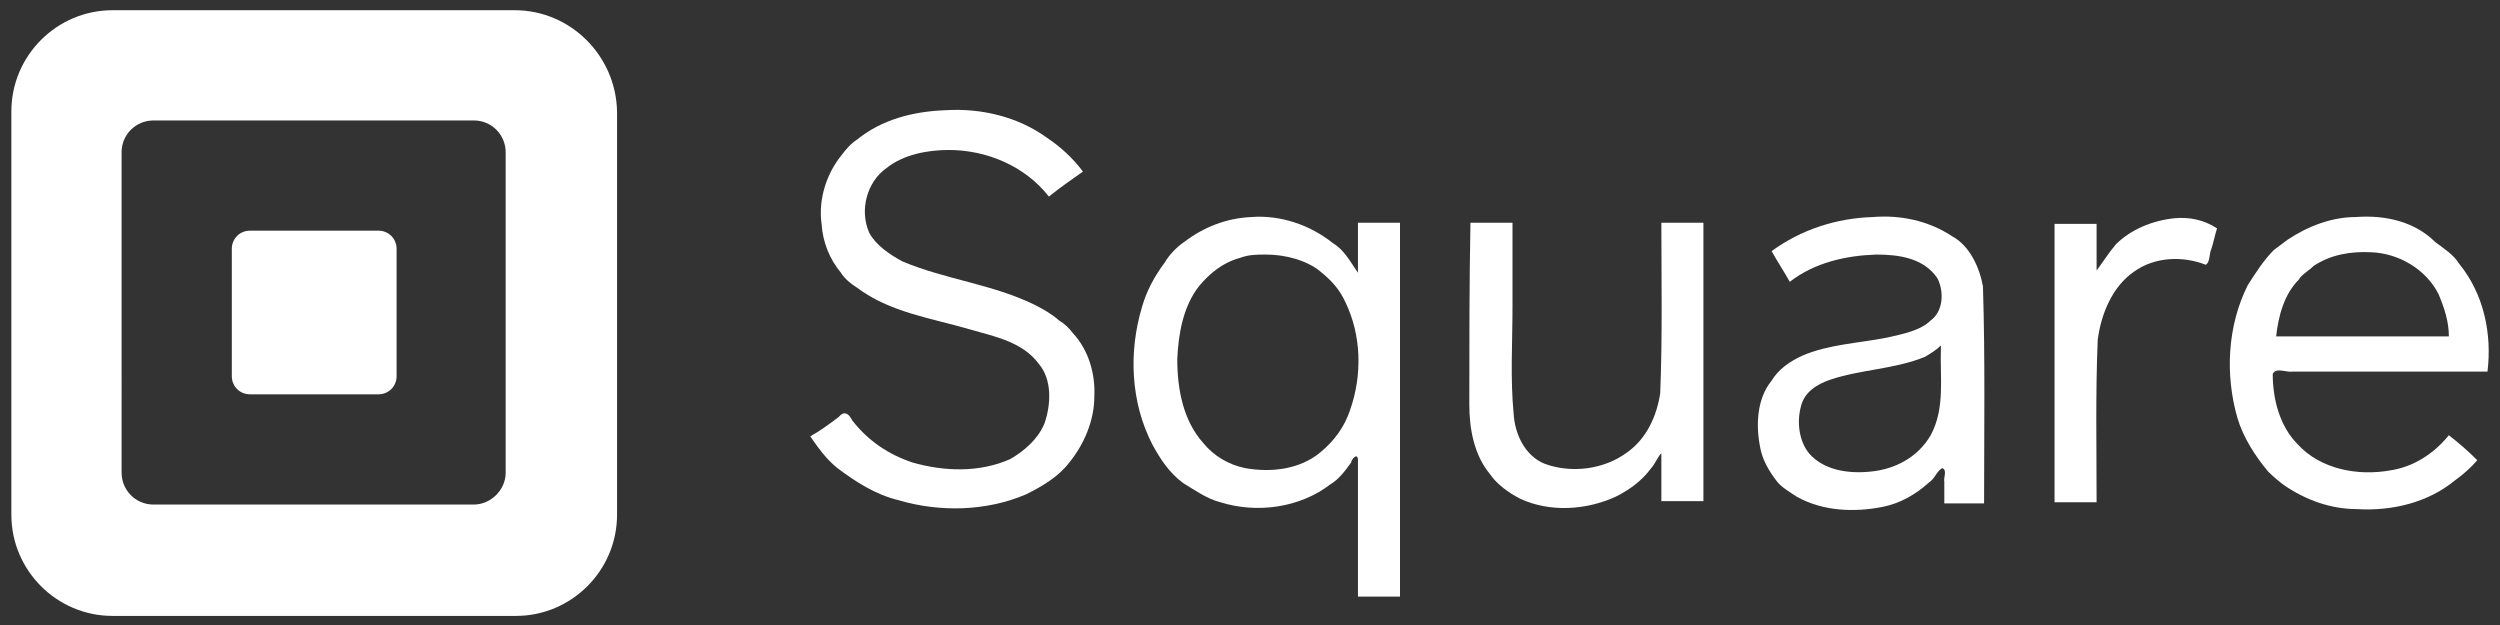 <svg version="1.1" xmlns="http://www.w3.org/2000/svg" x="0" y="0" viewBox="0 0 220 55" xml:space="preserve"><rect x="0" y="0" width="220" height="55" fill="#333333" stroke="none"/><style>.st2{fill:#242627}.st3{fill:#fff}</style><g id="layer3"><g id="g3486"><g id="g3478"><path id="path3299" class="st3" d="M110.1 19.1c-2.2.1-4.2.9-5.9 2.2-.6.4-1.3 1.1-1.7 1.8-.9 1.2-1.6 2.5-2 3.9-1.2 4-1 8.4.9 12.1.7 1.3 1.5 2.5 2.7 3.4 1 .6 2.1 1.4 3.3 1.7 3.2 1 7 .5 9.7-1.6.7-.4 1.3-1.2 1.8-1.9 0-.2.5-.9.6-.3v12.1h3.7V19.6h-3.7V24c-.7-1-1.2-2-2.2-2.6-2-1.6-4.6-2.5-7.2-2.3zm1.3 3.3c1.7 0 3.6.5 4.8 1.5 1 .8 1.7 1.6 2.2 2.7 1.4 2.9 1.5 6.4.4 9.5-.5 1.5-1.4 2.7-2.6 3.7-1.8 1.5-4.3 1.8-6.6 1.4-1.5-.3-2.8-1.1-3.7-2.2-1.8-2-2.3-4.8-2.3-7.4.1-2.2.5-4.6 1.9-6.4.9-1.1 2.1-2.1 3.6-2.5.8-.3 1.5-.3 2.3-.3z"/><path id="path3297" class="st3" d="M83.2 9.7c-2.8.1-5.6.8-7.8 2.6-.5.3-1 .9-1.3 1.3-1.4 1.7-2.1 4-1.8 6.1.1 1.6.7 3.1 1.7 4.3.3.5.9 1 1.4 1.3 2.9 2.2 6.6 2.7 10 3.7 2.1.6 4.6 1.1 6 3 1.2 1.4 1.1 3.6.5 5.3-.6 1.4-1.8 2.4-3 3.1-2.7 1.2-5.8 1.1-8.6.3-2.1-.7-3.9-1.9-5.3-3.7-.3-.6-.7-.9-1.2-.3-.8.6-1.6 1.2-2.5 1.7.7 1 1.4 2 2.4 2.8 1.6 1.2 3.3 2.3 5.3 2.8 3.7 1.1 7.8 1 11.3-.5 1.4-.7 2.8-1.5 3.8-2.8 1.3-1.6 2.2-3.7 2.2-5.8.1-2-.5-4.1-1.9-5.6-.3-.4-.7-.8-1.2-1.1-.7-.6-1.4-1-2.2-1.4-3.7-1.8-7.8-2.2-11.6-3.8-1.1-.6-2.3-1.4-2.9-2.5-.9-2-.2-4.5 1.5-5.7 1.5-1.2 3.6-1.6 5.5-1.6 3.3 0 6.7 1.4 8.8 4.1 1-.8 2-1.5 3-2.2-.9-1.2-2-2.2-3.2-3-2.5-1.8-5.7-2.6-8.9-2.4z"/><path id="path3301" class="st3" d="M129.3 35.6c0 2.1.4 4.4 1.8 6.1.6.9 1.7 1.7 2.7 2.2 2.6 1.2 5.8 1 8.4-.2 1.2-.6 2.3-1.4 3.1-2.5.3-.3.7-1.2.9-1.3v4.2h3.7V19.6h-3.7c0 5 .1 10-.1 15-.3 2-1.2 4-2.9 5.2-2 1.5-4.9 1.9-7.3 1-1.7-.7-2.6-2.6-2.7-4.4-.3-3.1-.1-6.3-.1-9.4v-7.4h-3.7c-.1 5.3-.1 10.6-.1 16z"/><path id="path3303" class="st3" d="M164.8 19.1c-3.2.1-6.3 1.1-8.9 3 .5.9 1.1 1.8 1.6 2.7 2.2-1.7 4.9-2.3 7.6-2.4 2 0 4.2.3 5.4 2.1.6 1.2.5 2.9-.6 3.7-.9.9-2.5 1.2-3.8 1.5-2.5.5-5.2.6-7.5 1.6-1.1.5-2.1 1.2-2.7 2.2-1.3 1.6-1.4 3.9-1 5.9.2 1.1.8 2.1 1.5 3 .4.5 1.1.9 1.7 1.3 2.3 1.3 5.1 1.4 7.6.9 1.5-.3 2.9-1.1 4-2.1.6-.4.7-1 1.2-1.3.5.1.1.9.2 1.2v1.9h3.5c0-6.4.1-12.7-.1-19.1-.3-1.7-1.2-3.6-2.7-4.4-2.1-1.4-4.6-1.9-7-1.7zm6 11.5c-.1 2.6.4 5.3-.9 7.7-1.1 1.9-3.1 3-5.3 3.2-1.9.2-4.1-.1-5.4-1.6-.9-1.1-1.1-2.8-.7-4.2.3-1.2 1.4-1.9 2.6-2.3 2.7-.9 5.6-.9 8.3-2 .5-.3 1-.6 1.4-1v.2z"/><path id="path3305" class="st3" d="M191.4 19.2c-2 .2-3.9 1-5.2 2.3-.6.7-1.1 1.5-1.7 2.3v-4.1h-3.7v24.5h3.7c0-4.8-.1-9.6.1-14.3.3-2.3 1.3-4.7 3.2-6 1.8-1.3 4.3-1.4 6.3-.6.4-.2.3-1 .5-1.4.2-.6.3-1.2.5-1.8-1.2-.8-2.5-1-3.7-.9z"/><path id="path3307" class="st3" d="M207.3 19.1c-2.1 0-4.2.8-6 2l-1.2.9c-.9.9-1.6 2-2.3 3.1-1.8 3.6-2 7.9-.9 11.7.5 1.7 1.6 3.4 2.7 4.7.5.5 1 .9 1.4 1.2 1.9 1.3 4.1 2.1 6.4 2.1 3.1.2 6.3-.6 8.6-2.5.7-.5 1.4-1.1 2-1.8-.8-.8-1.6-1.5-2.5-2.2-1.3 1.6-3.1 2.8-5.2 3.1-2.8.5-6.1-.1-8.1-2.3-1.6-1.6-2.2-4-2.2-6.2.3-.6 1.2-.1 1.8-.2h17.1c.4-3.3-.3-6.8-2.5-9.5-.5-.8-1.3-1.3-2.1-1.9-1.8-1.8-4.4-2.4-7-2.2zm1.4 3.1c2.4.1 4.8 1.5 5.9 3.7.5 1.2.9 2.4.9 3.7h-15.2c.2-1.8.7-3.7 2-5 .2-.4.9-.8 1.3-1.2 1.5-1 3.3-1.3 5.1-1.2z"/></g><path id="path3010" class="st3" d="M45.3.9H9.9C5 .9 1 4.9 1 9.8v35.5c0 4.9 4 8.9 8.9 8.9h35.5c4.9 0 8.9-4 8.9-8.9V9.8c-.1-4.9-4.1-8.9-9-8.9m-.8 40.7c0 1.5-1.3 2.8-2.8 2.8H13.5c-1.6 0-2.8-1.3-2.8-2.8V13.4c0-1.6 1.3-2.8 2.8-2.8h28.2c1.6 0 2.8 1.3 2.8 2.8v28.2zm-9.6-8.5c0 .9-.7 1.6-1.6 1.6H22c-.9 0-1.6-.7-1.6-1.6V21.9c0-.9.7-1.6 1.6-1.6h11.3c.9 0 1.6.7 1.6 1.6v11.2z"/></g></g></svg>